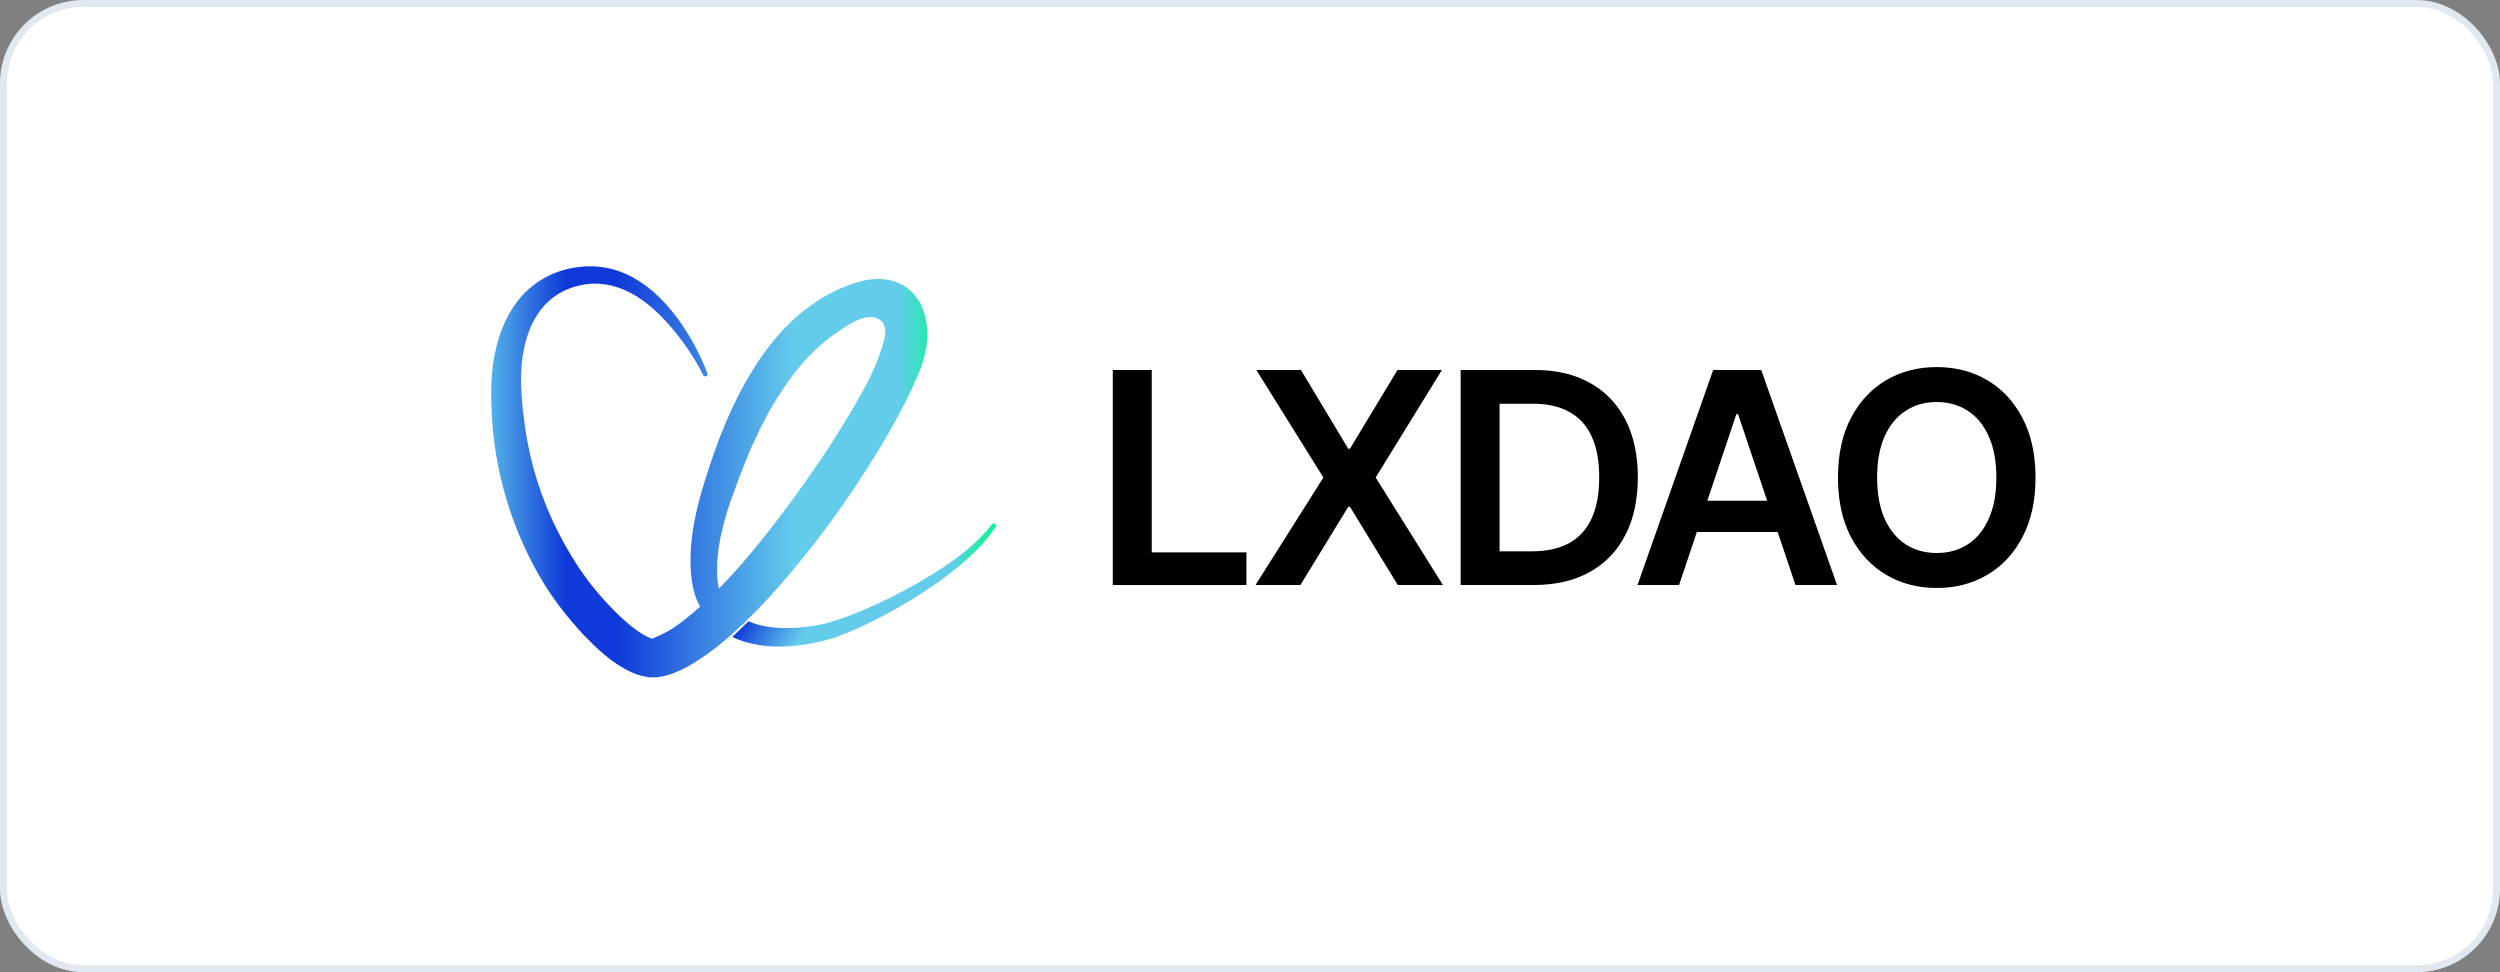 <svg width="180" height="70" viewBox="0 0 180 70" fill="none" xmlns="http://www.w3.org/2000/svg">
<rect x="0" y="0" width="180" height="70" fill="#808080" stroke="none"/>
<rect x="0.25" y="0.25" width="179.5" height="69.5" rx="5.75" fill="white" stroke="#E2E8F0" stroke-width="0.5"/>
<path d="M41.046 19.328C39.49 19.641 38.098 20.548 37.21 21.75C36.311 22.947 35.828 24.344 35.572 25.751C35.32 27.163 35.34 28.593 35.417 30.001C35.581 32.838 36.213 35.639 37.291 38.303C37.836 39.636 38.483 40.926 39.254 42.165C40.035 43.399 40.949 44.558 41.955 45.643C42.977 46.709 44.071 47.775 45.54 48.434C45.91 48.602 46.316 48.705 46.737 48.761C47.179 48.804 47.605 48.738 47.995 48.63C48.781 48.411 49.474 48.037 50.127 47.63C51.031 47.06 51.863 46.401 52.643 45.714C52.977 45.409 53.311 45.105 53.635 44.797C53.691 44.746 53.742 44.689 53.804 44.634C54.811 43.657 55.751 42.618 56.654 41.566C58.56 39.327 60.311 36.994 61.893 34.563C63.47 32.133 64.969 29.65 66.094 26.995C66.669 25.681 66.983 24.157 66.592 22.708C66.402 21.988 66.017 21.282 65.37 20.772C64.728 20.263 63.84 20.043 63.013 20.09C62.175 20.132 61.426 20.403 60.707 20.689C59.983 20.992 59.289 21.357 58.663 21.792C57.394 22.647 56.315 23.723 55.416 24.881C53.614 27.224 52.392 29.86 51.436 32.544C50.512 35.222 49.613 37.986 49.725 40.87C49.762 41.585 49.854 42.296 50.096 42.993C50.178 43.226 50.286 43.46 50.409 43.679C49.725 44.292 49.028 44.858 48.35 45.297C47.862 45.606 46.973 45.984 46.973 45.984C46.973 45.984 46.881 45.966 46.824 45.933C46.511 45.835 46.028 45.531 45.566 45.171C45.103 44.815 44.631 44.385 44.175 43.918C43.722 43.46 43.239 42.936 42.849 42.446C42.433 41.959 42.058 41.427 41.688 40.894C40.974 39.804 40.322 38.659 39.773 37.462C38.674 35.073 37.97 32.502 37.693 29.884C37.595 29.234 37.565 28.561 37.523 27.92C37.497 27.289 37.519 26.659 37.58 26.041C37.718 24.812 38.057 23.624 38.679 22.666C39.295 21.708 40.194 20.983 41.396 20.637C42.592 20.273 43.835 20.37 45.047 20.913C46.249 21.455 47.327 22.404 48.242 23.465C49.171 24.531 49.988 25.733 50.63 26.995L50.636 27.013C50.671 27.079 50.764 27.117 50.84 27.093C50.928 27.06 50.969 26.976 50.938 26.902C50.43 25.555 49.741 24.274 48.899 23.077C48.041 21.899 46.999 20.782 45.648 20.02C44.975 19.637 44.216 19.36 43.429 19.244C43.121 19.195 42.81 19.172 42.499 19.172C42.011 19.172 41.523 19.228 41.046 19.328M51.657 41.688C51.631 41.398 51.621 41.099 51.631 40.795C51.657 39.575 51.919 38.303 52.294 37.041C52.484 36.401 52.7 35.779 52.951 35.134C53.192 34.494 53.408 33.843 53.686 33.217L54.071 32.273L54.502 31.352C54.77 30.73 55.114 30.15 55.416 29.556C56.084 28.402 56.814 27.299 57.635 26.331C58.345 25.496 59.144 24.716 60.069 24.076C60.785 23.581 62.19 22.494 63.163 22.923C63.841 23.222 63.803 23.956 63.648 24.525C63.599 24.707 63.542 24.881 63.495 25.034C63.013 26.62 62.183 28.088 61.333 29.534C60.639 30.716 59.9 31.89 59.12 33.049C57.553 35.353 55.894 37.625 54.112 39.771C53.357 40.674 52.582 41.553 51.765 42.375C51.719 42.174 51.678 41.936 51.657 41.688Z" fill="url(#paint0_linear_5237_154)"/>
<path d="M71.42 37.739L71.414 37.751C70.52 38.923 69.341 39.872 68.103 40.721C66.857 41.558 65.54 42.316 64.189 42.991C62.831 43.661 61.427 44.274 60.029 44.721C59.858 44.777 59.685 44.827 59.526 44.87C59.354 44.914 59.215 44.939 59.023 44.976C58.665 45.05 58.307 45.1 57.95 45.143C57.235 45.23 56.533 45.242 55.85 45.193C55.142 45.137 54.466 44.982 53.89 44.727C53.831 44.79 53.778 44.845 53.718 44.901C53.393 45.224 53.056 45.54 52.718 45.856C53.672 46.315 54.758 46.526 55.811 46.551C56.605 46.57 57.407 46.501 58.181 46.364C58.957 46.228 59.745 46.061 60.479 45.769C61.943 45.205 63.328 44.504 64.672 43.741C66.016 42.973 67.308 42.135 68.52 41.186C69.726 40.238 70.864 39.184 71.699 37.906C71.745 37.838 71.725 37.751 71.652 37.701C71.625 37.683 71.592 37.673 71.559 37.673C71.507 37.673 71.454 37.697 71.42 37.739" fill="url(#paint1_linear_5237_154)"/>
<path d="M80.121 42.122V26.64H82.925V39.771H89.742V42.122H80.121Z" fill="black"/>
<path d="M93.667 26.64L97.076 32.31H97.196L100.62 26.64H103.817L99.048 34.381L103.892 42.122H100.643L97.196 36.49H97.076L93.629 42.122H90.395L95.284 34.381L90.455 26.64H93.667Z" fill="black"/>
<path d="M110.412 42.122H105.167V26.64H110.517C112.054 26.64 113.374 26.95 114.477 27.57C115.586 28.185 116.437 29.069 117.032 30.223C117.626 31.378 117.924 32.758 117.924 34.366C117.924 35.979 117.624 37.365 117.024 38.524C116.43 39.683 115.571 40.572 114.447 41.192C113.329 41.812 111.984 42.122 110.412 42.122ZM107.97 39.695H110.276C111.354 39.695 112.253 39.499 112.974 39.106C113.694 38.708 114.236 38.115 114.598 37.329C114.961 36.538 115.143 35.55 115.143 34.366C115.143 33.182 114.961 32.199 114.598 31.418C114.236 30.632 113.699 30.044 112.989 29.657C112.283 29.263 111.407 29.067 110.359 29.067H107.97V39.695Z" fill="black"/>
<path d="M120.893 42.122H117.9L123.349 26.64H126.81L132.267 42.122H129.274L125.14 29.815H125.019L120.893 42.122ZM120.991 36.052H129.153V38.304H120.991V36.052Z" fill="black"/>
<path d="M146.557 34.381C146.557 36.049 146.245 37.478 145.62 38.667C145 39.852 144.154 40.759 143.081 41.389C142.012 42.019 140.801 42.334 139.445 42.334C138.09 42.334 136.876 42.019 135.803 41.389C134.735 40.754 133.888 39.844 133.263 38.66C132.644 37.47 132.334 36.044 132.334 34.381C132.334 32.713 132.644 31.287 133.263 30.102C133.888 28.913 134.735 28.003 135.803 27.373C136.876 26.744 138.09 26.429 139.445 26.429C140.801 26.429 142.012 26.744 143.081 27.373C144.154 28.003 145 28.913 145.62 30.102C146.245 31.287 146.557 32.713 146.557 34.381ZM143.738 34.381C143.738 33.207 143.554 32.217 143.186 31.41C142.824 30.599 142.32 29.987 141.675 29.573C141.03 29.155 140.287 28.946 139.445 28.946C138.604 28.946 137.861 29.155 137.216 29.573C136.571 29.987 136.065 30.599 135.697 31.41C135.334 32.217 135.153 33.207 135.153 34.381C135.153 35.555 135.334 36.548 135.697 37.36C136.065 38.166 136.571 38.778 137.216 39.197C137.861 39.61 138.604 39.816 139.445 39.816C140.287 39.816 141.03 39.61 141.675 39.197C142.32 38.778 142.824 38.166 143.186 37.36C143.554 36.548 143.738 35.555 143.738 34.381Z" fill="black"/>
<defs>
<linearGradient id="paint0_linear_5237_154" x1="68.015" y1="33.973" x2="34.137" y2="33.973" gradientUnits="userSpaceOnUse">
<stop stop-color="#00FB8C"/>
<stop offset="0.097" stop-color="#64CCEB"/>
<stop offset="0.277" stop-color="#64CCEB"/>
<stop offset="0.32" stop-color="#64CCEB"/>
<stop offset="0.698" stop-color="#0F39D9"/>
<stop offset="0.806" stop-color="#0F39D9"/>
<stop offset="1" stop-color="#64CCEB"/>
</linearGradient>
<linearGradient id="paint1_linear_5237_154" x1="67.53" y1="44.668" x2="57.329" y2="38.378" gradientUnits="userSpaceOnUse">
<stop stop-color="#00FB8C"/>
<stop offset="0.096" stop-color="#64CCEB"/>
<stop offset="0.477" stop-color="#64CCEB"/>
<stop offset="0.647" stop-color="#64CCEB"/>
<stop offset="1" stop-color="#0F39D9"/>
</linearGradient>
</defs>
</svg>
